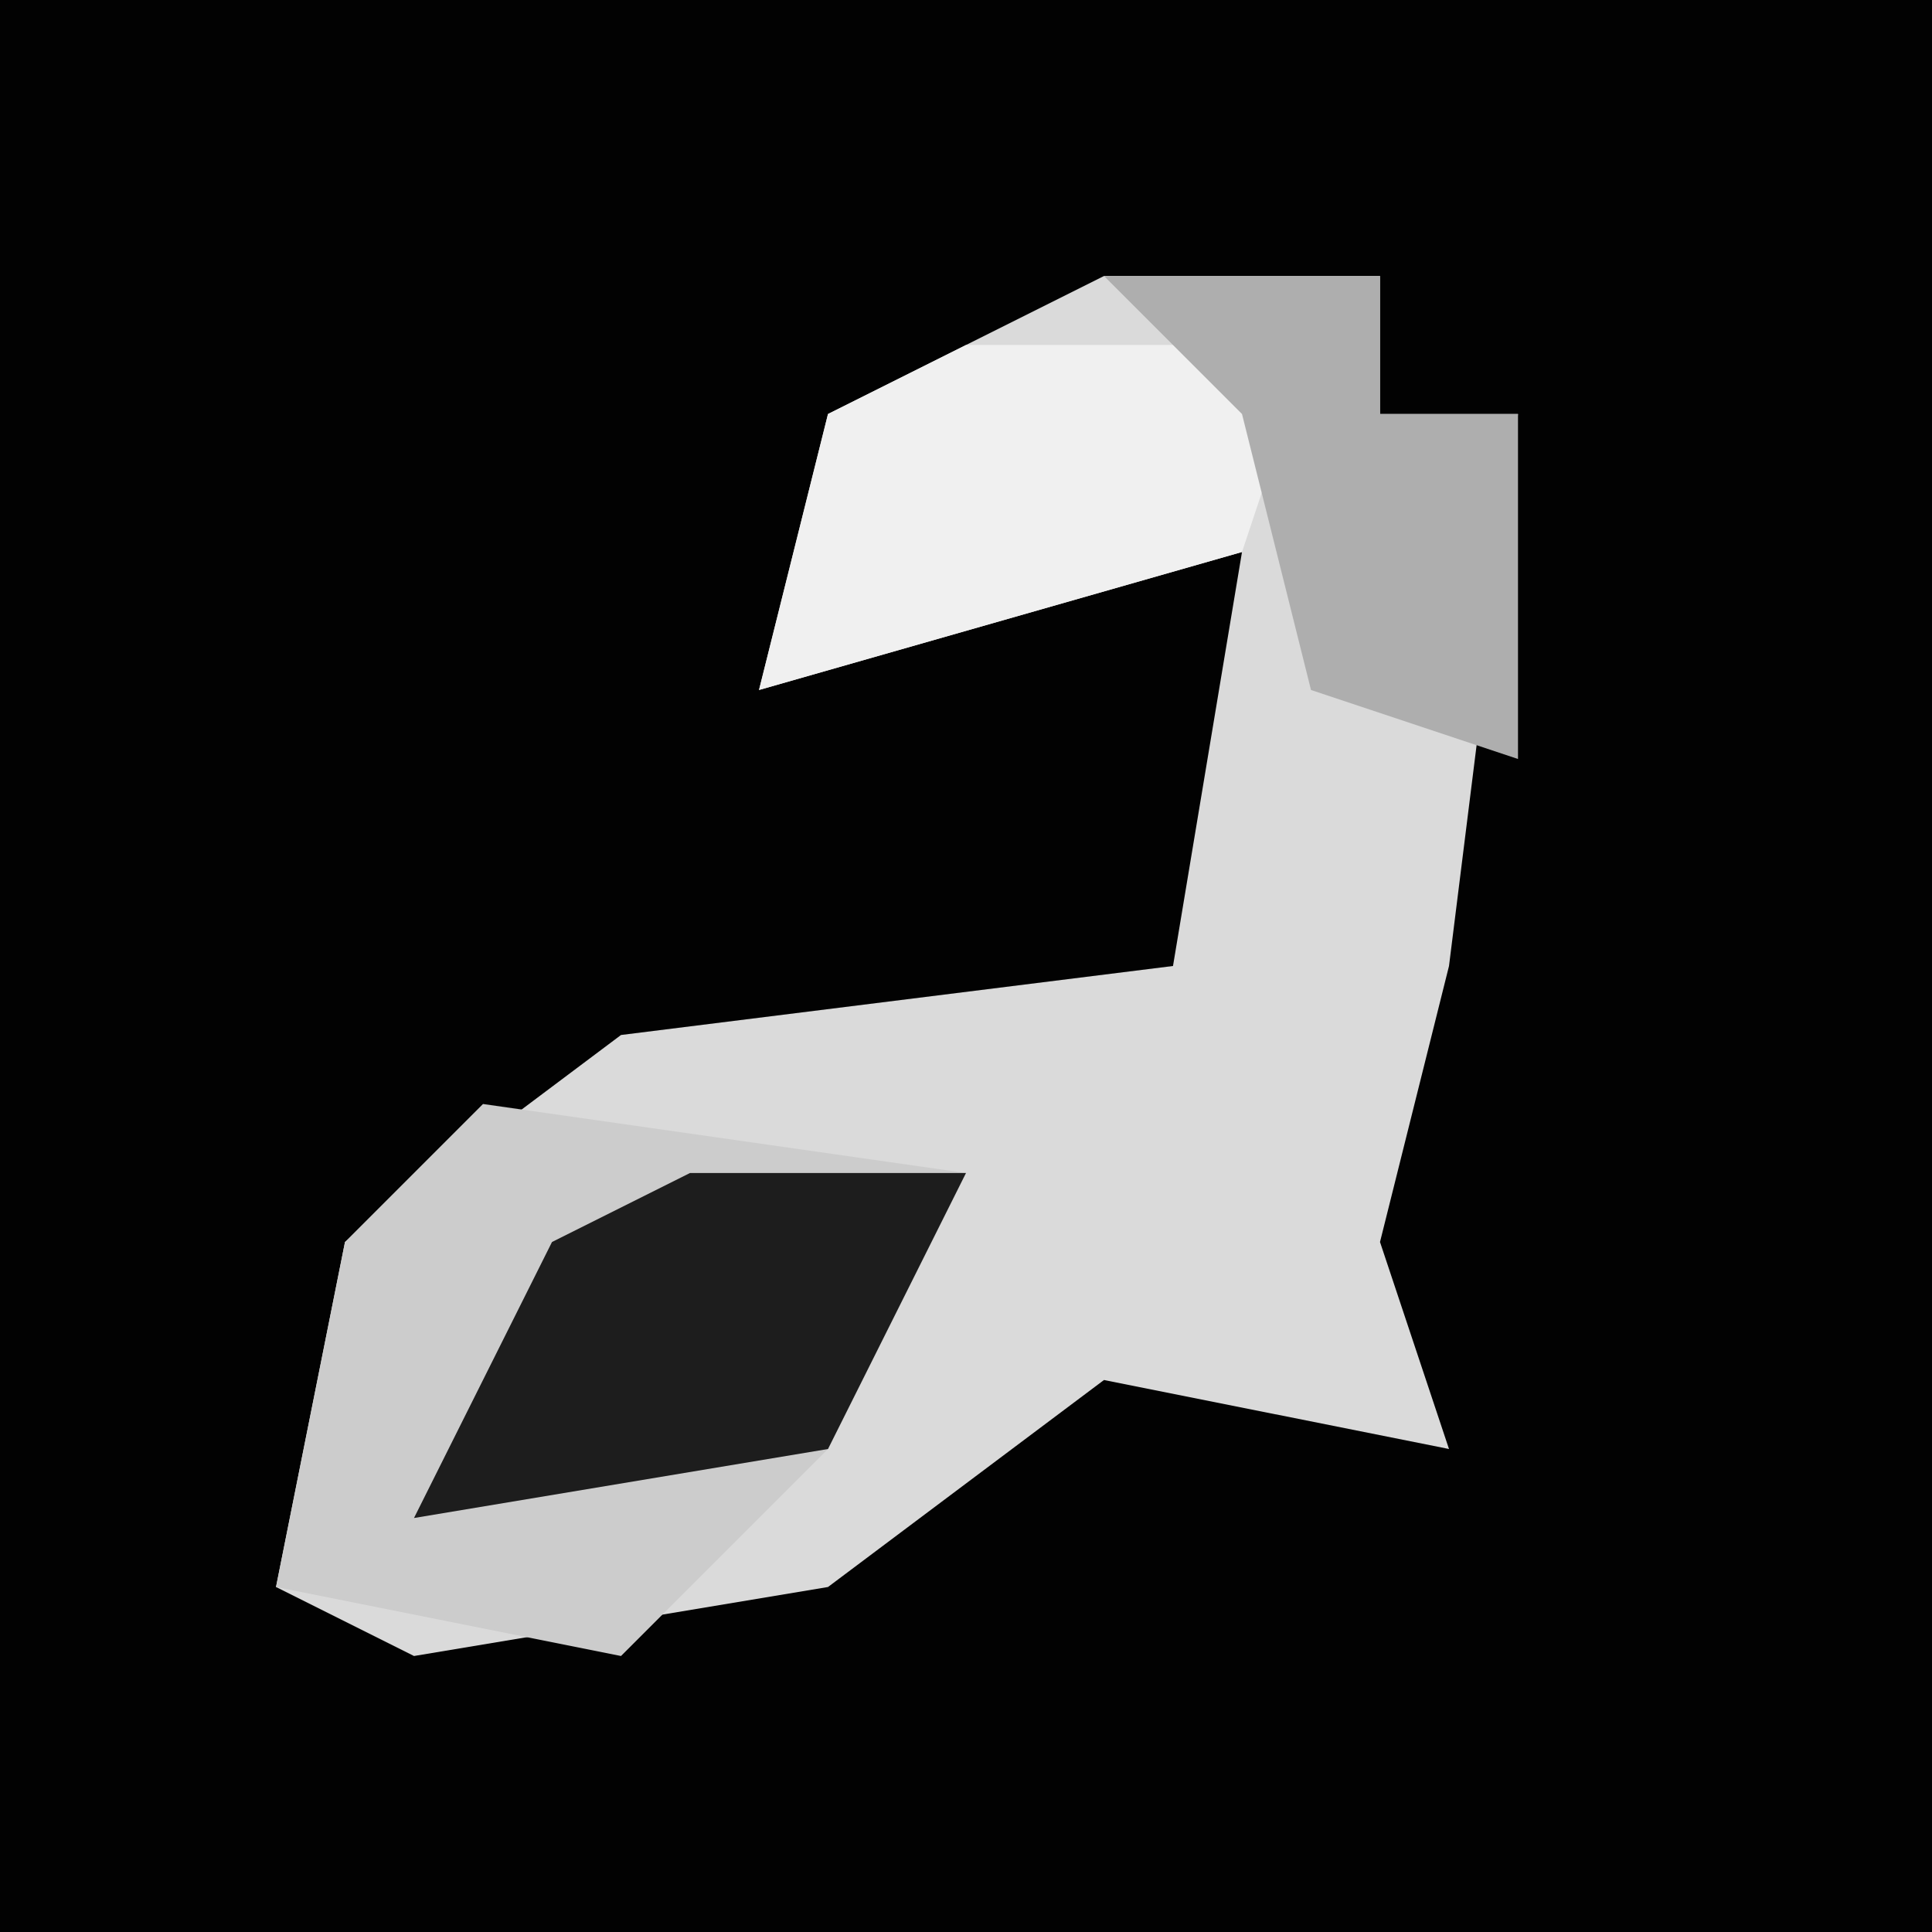 <?xml version="1.0" encoding="UTF-8"?>
<svg version="1.1" xmlns="http://www.w3.org/2000/svg" width="28" height="28">
<path d="M0,0 L28,0 L28,28 L0,28 Z " fill="#020202" transform="translate(0,0)"/>
<path d="M0,0 L4,0 L4,2 L6,2 L5,10 L4,14 L5,17 L0,16 L-4,19 L-10,20 L-12,19 L-11,14 L-7,11 L1,10 L2,4 L-5,6 L-4,2 Z " fill="#DADADA" transform="translate(16,4)"/>
<path d="M0,0 L7,1 L5,5 L2,8 L-3,7 L-2,2 Z " fill="#CCCCCC" transform="translate(7,16)"/>
<path d="M0,0 L4,0 L2,4 L-4,5 L-2,1 Z " fill="#1D1D1D" transform="translate(10,17)"/>
<path d="M0,0 L5,0 L4,3 L-3,5 L-2,1 Z " fill="#F0F0F0" transform="translate(14,5)"/>
<path d="M0,0 L4,0 L4,2 L6,2 L6,7 L3,6 L2,2 Z " fill="#AEAEAE" transform="translate(16,4)"/>
</svg>
